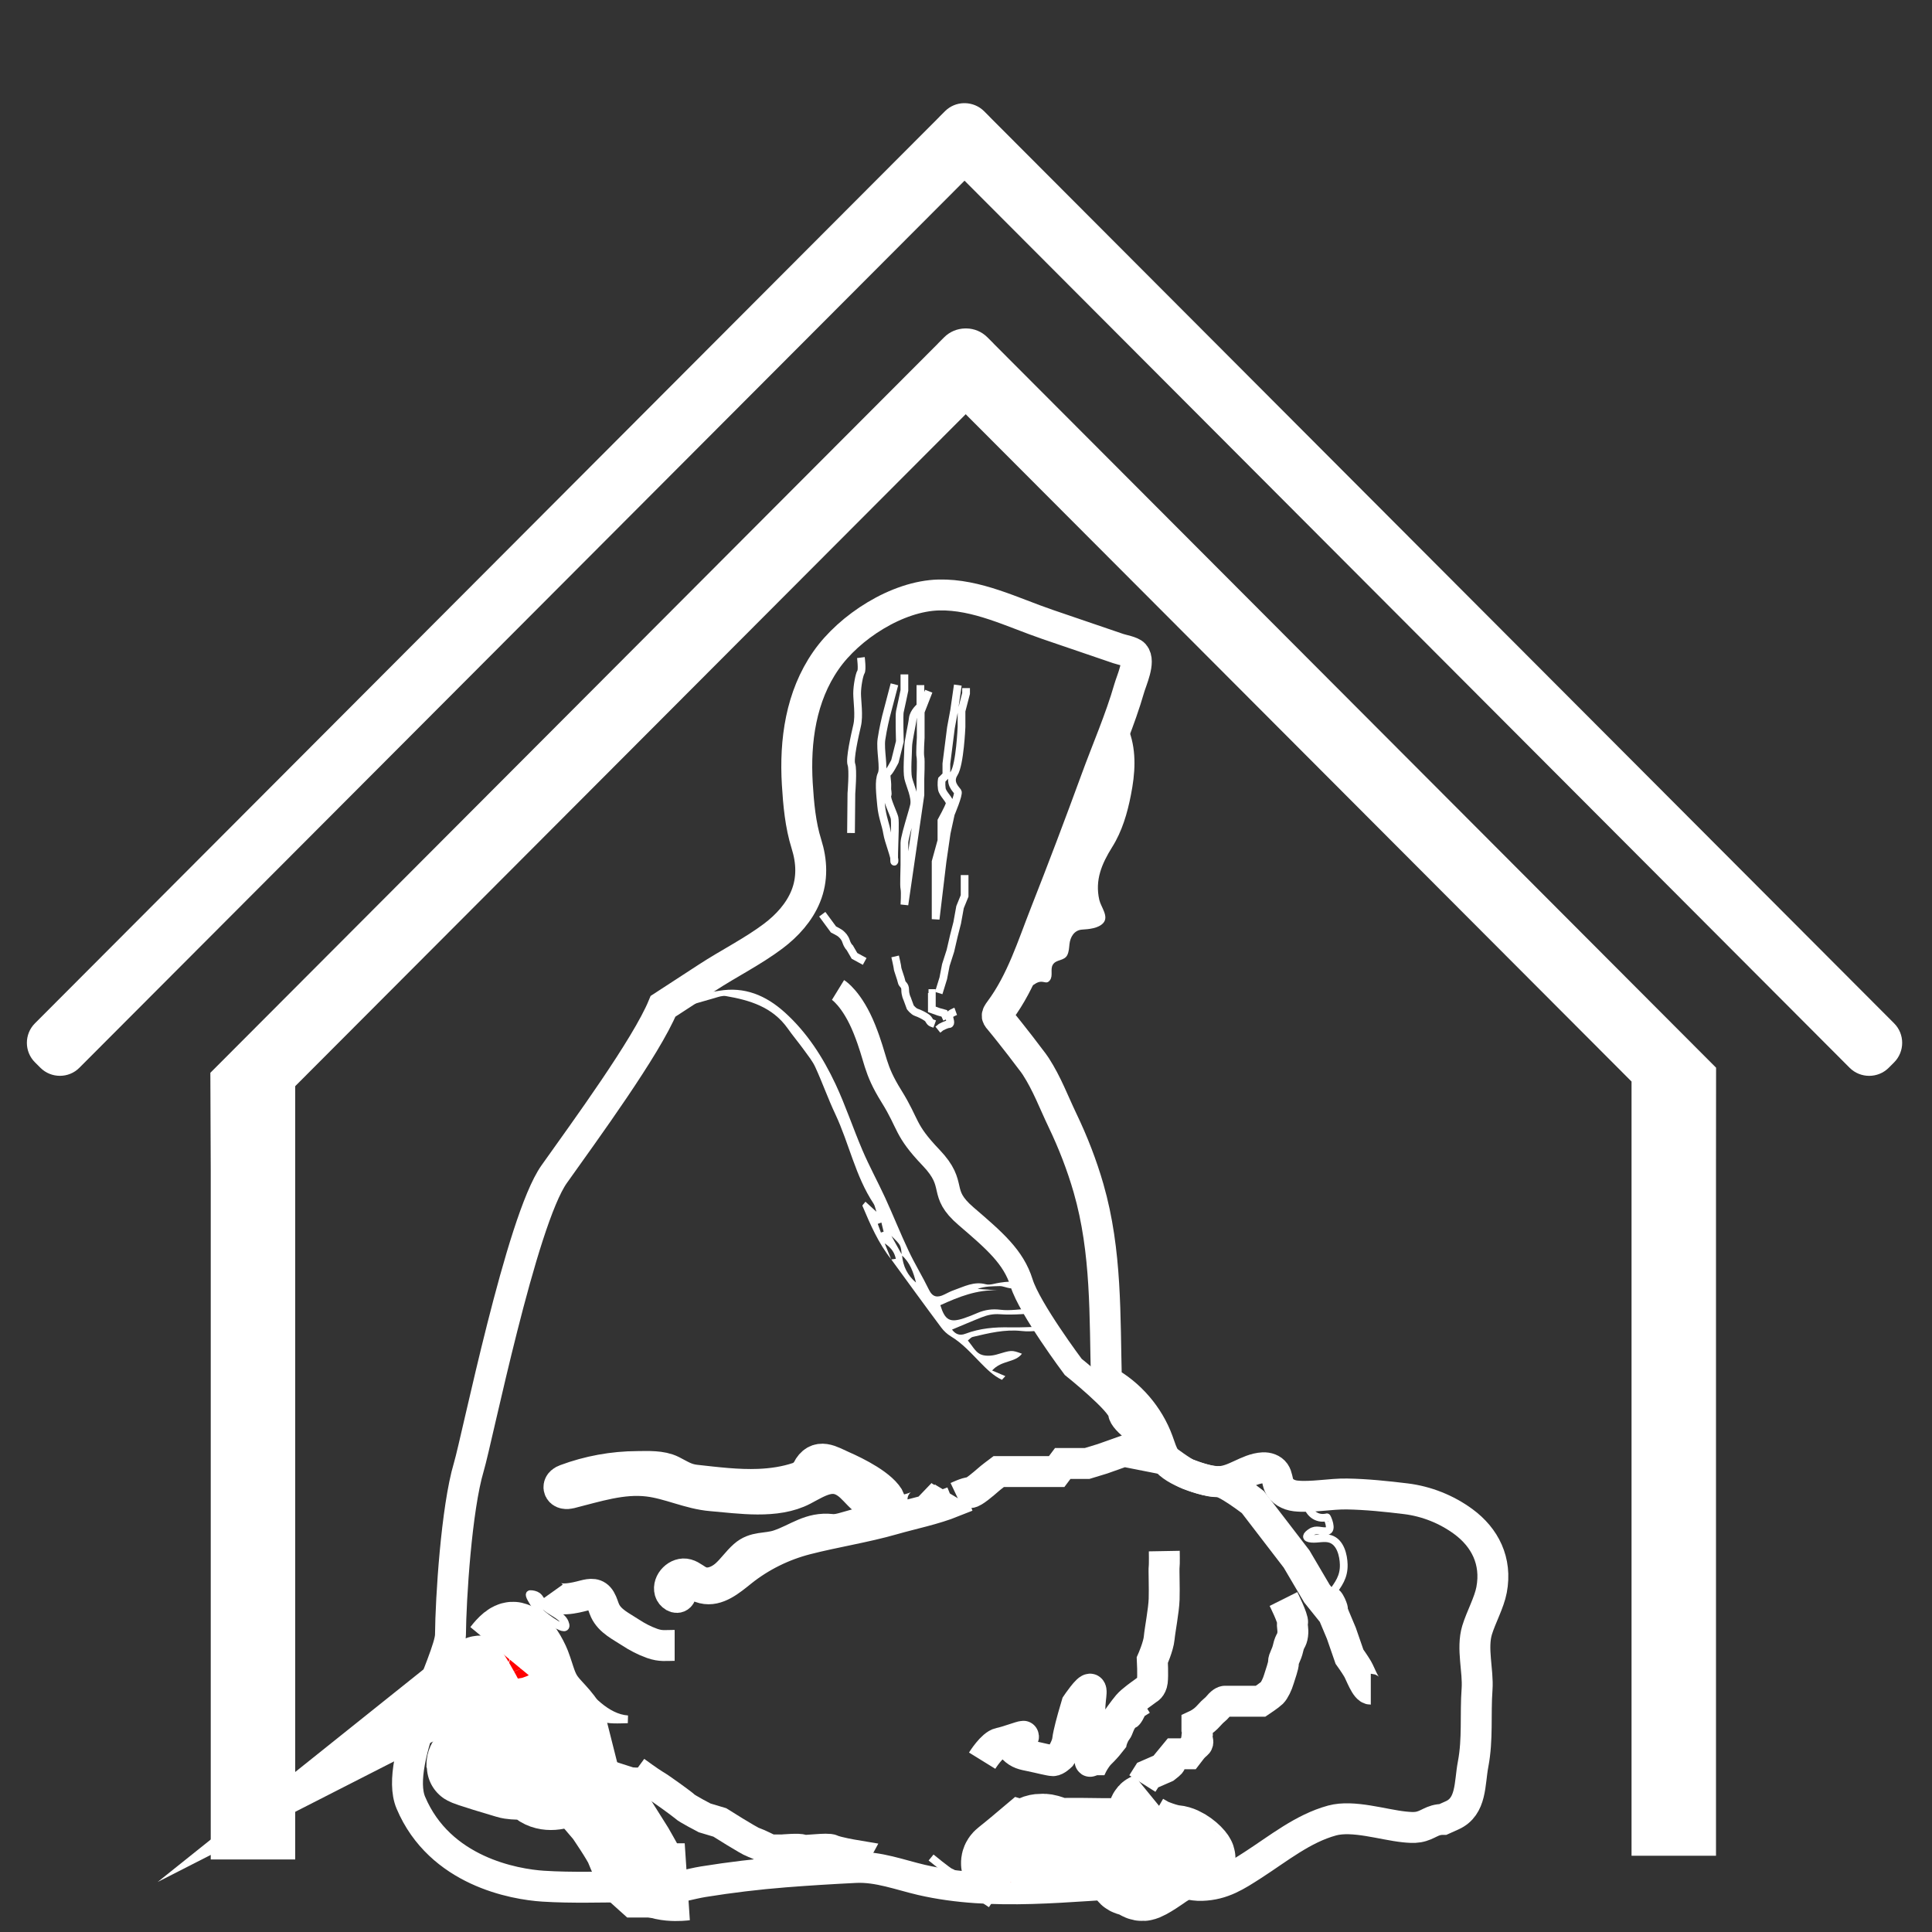 <?xml version="1.0" encoding="iso-8859-1"?>
<!-- Generator: Adobe Illustrator 19.0.0, SVG Export Plug-In . SVG Version: 6.00 Build 0)  -->
<svg version="1.1" xmlns="http://www.w3.org/2000/svg" xmlns:xlink="http://www.w3.org/1999/xlink" x="0px" y="0px"
	 viewBox="0 0 25 25" style="enable-background:new 0 0 25 25;" xml:space="preserve">
<rect x="0" y="0" width="25" height="25" fill="#333333" stroke="none"/>
<g id="Layer_1">
	<path style="fill:#FFFFFF;" d="M24.51,13.242l-11.7-11.726c-0.002-0.002-0.004-0.005-0.006-0.007l-0.07-0.07
		c-0.067-0.067-0.155-0.101-0.243-0.104c-0.003,0-0.006,0-0.01,0c-0.003,0-0.006,0-0.01,0c-0.088,0.002-0.176,0.037-0.243,0.104
		l-0.07,0.07c-0.002,0.002-0.004,0.005-0.006,0.007l-11.7,11.726c-0.139,0.139-0.139,0.367,0.001,0.505l0.07,0.07
		c0.139,0.139,0.367,0.139,0.505-0.001L12.481,2.338l11.453,11.479c0.139,0.139,0.366,0.139,0.505,0.001l0.07-0.07
		C24.649,13.608,24.649,13.381,24.51,13.242z"/>
	<path style="fill:#FFFFFF;" d="M13.481,17.164c-0.018,0.02-0.035,0.054-0.055,0.056c-0.069,0.008-0.139,0.011-0.207,0.003
		c-0.217-0.024-0.425,0.028-0.633,0.077c-0.021,0.005-0.039,0.028-0.062,0.046c0.055,0.065,0.095,0.144,0.158,0.176
		c0.057,0.029,0.146,0.025,0.212,0.006c0.194-0.057,0.192-0.062,0.33-0.011c-0.091,0.12-0.261,0.08-0.386,0.217
		c0.057,0.024,0.114,0.048,0.171,0.073c-0.015,0.016-0.03,0.032-0.044,0.048c-0.11-0.052-0.197-0.139-0.281-0.225
		c-0.119-0.121-0.231-0.248-0.379-0.337c-0.048-0.029-0.092-0.07-0.125-0.114c-0.218-0.292-0.432-0.588-0.647-0.882
		c0.02-0.003,0.039-0.005,0.059-0.008c-0.016-0.072-0.047-0.134-0.144-0.2c0.038,0.094,0.06,0.15,0.083,0.205
		c-0.165-0.208-0.269-0.448-0.371-0.69c-0.004-0.009,0.02-0.028,0.039-0.054c0.043,0.039,0.082,0.075,0.142,0.13
		c-0.017-0.05-0.021-0.081-0.037-0.105c-0.236-0.356-0.316-0.778-0.495-1.158c-0.094-0.199-0.167-0.408-0.259-0.608
		c-0.036-0.079-0.093-0.148-0.144-0.219c-0.07-0.097-0.147-0.188-0.216-0.286c-0.196-0.274-0.488-0.362-0.797-0.415
		c-0.045-0.008-0.097,0.011-0.144,0.025c-0.198,0.056-0.396,0.114-0.595,0.171c-0.009,0.003-0.022-0.009-0.042-0.019
		c0.016-0.097,0.077-0.153,0.169-0.169c0.173-0.03,0.349-0.045,0.522-0.076c0.332-0.058,0.608,0.061,0.847,0.275
		c0.29,0.26,0.498,0.584,0.662,0.933c0.13,0.278,0.227,0.572,0.348,0.855c0.089,0.208,0.198,0.407,0.293,0.613
		c0.105,0.229,0.198,0.463,0.305,0.69c0.08,0.17,0.18,0.332,0.262,0.501c0.048,0.1,0.112,0.106,0.199,0.063
		c0.04-0.019,0.079-0.041,0.12-0.055c0.135-0.047,0.262-0.119,0.417-0.078c0.056,0.015,0.124-0.013,0.186-0.021
		c0.084-0.012,0.168-0.023,0.277,0.001c-0.102,0.136-0.199,0.041-0.286,0.044c-0.093,0.003-0.187,0.001-0.283,0.036
		c0.086,0.006,0.173,0.013,0.259,0.019c-0.268-0.011-0.506,0.085-0.741,0.192c0.06,0.195,0.123,0.23,0.308,0.168
		c0.06-0.02,0.118-0.044,0.176-0.069c0.095-0.04,0.188-0.053,0.294-0.04c0.123,0.015,0.251-0.008,0.377-0.013
		c0.058-0.002,0.117,0,0.176,0c0.001,0.017,0.001,0.035,0.002,0.052c-0.188,0.009-0.376,0.033-0.563,0.019
		c-0.088-0.006-0.159,0.01-0.233,0.039c-0.128,0.05-0.254,0.105-0.386,0.16c0.044,0.058,0.097,0.083,0.175,0.053
		c0.185-0.07,0.379-0.087,0.576-0.082c0.139,0.003,0.277-0.006,0.416-0.009C13.485,17.168,13.481,17.164,13.481,17.164z
		 M11.668,16.243c-0.01-0.13-0.01-0.13-0.133-0.25c0.06,0.108,0.099,0.177,0.137,0.246c0.012,0.144,0.07,0.264,0.181,0.357
		C11.819,16.464,11.777,16.337,11.668,16.243z M11.405,15.819c-0.016,0.006-0.032,0.012-0.047,0.018
		c0.014,0.037,0.027,0.075,0.041,0.112c0.012-0.004,0.023-0.007,0.035-0.011C11.425,15.899,11.415,15.859,11.405,15.819z"/>
	<path style="fill:none;stroke:#FFFFFF;stroke-width:0.4;stroke-miterlimit:10;" d="M11.916,19.335
		c0.112,0.107,0.277,0.11,0.355-0.021c-0.003,0.005,0.057,0.101,0.063,0.119c-0.249,0.1-0.525,0.154-0.783,0.228
		c-0.363,0.104-0.747,0.162-1.117,0.257c-0.303,0.078-0.589,0.219-0.834,0.414C9.453,20.45,9.284,20.596,9.1,20.551
		c-0.048-0.012-0.093-0.036-0.142-0.045c-0.049-0.008-0.108,0.005-0.129,0.05c-0.016,0.032-0.009,0.075-0.035,0.1
		c-0.04,0.04-0.111-0.008-0.126-0.063c-0.034-0.122,0.1-0.255,0.221-0.221c0.066,0.018,0.117,0.073,0.181,0.097
		c0.108,0.041,0.232-0.011,0.319-0.087c0.087-0.076,0.152-0.175,0.239-0.252c0.138-0.123,0.286-0.082,0.447-0.136
		c0.244-0.082,0.405-0.234,0.685-0.203c0.059,0.007,0.124-0.011,0.183-0.028c0.247-0.069,0.494-0.14,0.74-0.214
		c0.062-0.019,0.223-0.047,0.252-0.113C11.951,19.403,11.943,19.361,11.916,19.335z"/>
	<path style="fill:none;stroke:#FFFFFF;stroke-width:0.5;stroke-miterlimit:10;" d="M10.491,19.043
		c0.097-0.193,0.24-0.092,0.398-0.022c0.166,0.073,0.51,0.242,0.584,0.413c-0.089,0.041-0.199-0.016-0.268-0.075
		c-0.078-0.066-0.139-0.152-0.224-0.21c-0.218-0.15-0.408-0.02-0.609,0.086c-0.334,0.176-0.799,0.1-1.16,0.07
		c-0.281-0.023-0.54-0.156-0.819-0.189c-0.346-0.042-0.688,0.072-1.026,0.157c-0.032,0.008-0.078,0.007-0.084-0.025
		c-0.004-0.027,0.026-0.045,0.051-0.054c0.292-0.109,0.604-0.166,0.915-0.167c0.134-0.001,0.301-0.011,0.423,0.05
		c0.114,0.058,0.187,0.111,0.324,0.126c0.273,0.03,0.548,0.065,0.824,0.054c0.176-0.007,0.353-0.033,0.52-0.089
		c0.052-0.018,0.096-0.052,0.132-0.093C10.478,19.068,10.485,19.057,10.491,19.043z"/>
	<path style="fill:#FFFFFF;" d="M22.206,13.816L12.861,4.45c-0.002-0.003-0.005-0.005-0.007-0.008l-0.078-0.078
		c-0.074-0.074-0.171-0.112-0.268-0.114c-0.004,0-0.007,0-0.011,0c-0.004,0-0.007,0-0.011,0c-0.098,0.003-0.194,0.04-0.268,0.114
		L12.14,4.442c-0.003,0.003-0.005,0.005-0.007,0.008l-9.411,9.432l0.005,1.268v8.911h1.093V14.055l8.676-8.695l8.616,8.635h0v10.018
		h1.093V15.09L22.206,13.816z"/>
	<path style="fill:none;stroke:#FFFFFF;stroke-width:0.4;stroke-miterlimit:10;" d="M8.58,13.021c0.19-0.124,0.38-0.247,0.57-0.371
		c0.28-0.183,0.589-0.336,0.856-0.537c0.179-0.135,0.336-0.307,0.42-0.514c0.09-0.222,0.08-0.453,0.009-0.678
		c-0.078-0.248-0.102-0.517-0.118-0.778c-0.033-0.556,0.046-1.131,0.371-1.597c0.302-0.435,0.923-0.834,1.46-0.847
		c0.495-0.011,0.95,0.225,1.407,0.381c0.306,0.104,0.611,0.209,0.917,0.313c0.048,0.017,0.171,0.037,0.204,0.075
		c0.08,0.092-0.033,0.331-0.064,0.439c-0.117,0.407-0.288,0.794-0.432,1.19c-0.21,0.574-0.427,1.147-0.651,1.716
		c-0.17,0.431-0.309,0.885-0.589,1.262c-0.055,0.074-0.043,0.076,0.009,0.138c0.041,0.049,0.081,0.1,0.121,0.15
		c0.09,0.113,0.178,0.227,0.265,0.343c0.023,0.03,0.047,0.06,0.068,0.093c0.146,0.226,0.233,0.463,0.346,0.699
		c0.136,0.284,0.25,0.577,0.337,0.879c0.236,0.82,0.209,1.652,0.231,2.495c0.305,0.168,0.546,0.448,0.666,0.775
		c0.03,0.081,0.053,0.166,0.101,0.239c0.1,0.149,0.496,0.283,0.674,0.286c0.209,0.004,0.38-0.168,0.586-0.179
		c0.057-0.003,0.119,0.017,0.152,0.064c0.032,0.046,0.031,0.106,0.052,0.157c0.034,0.084,0.126,0.133,0.216,0.143
		c0.207,0.023,0.453-0.029,0.666-0.025c0.249,0.004,0.519,0.032,0.763,0.062c0.267,0.033,0.525,0.136,0.742,0.295
		c0.28,0.206,0.436,0.51,0.366,0.883c-0.031,0.166-0.137,0.355-0.188,0.523c-0.071,0.237,0.017,0.524,0,0.763
		c-0.024,0.331,0.011,0.644-0.051,0.97c-0.048,0.249-0.017,0.548-0.271,0.662c0,0-0.118,0.053-0.118,0.053
		c-0.145,0-0.189,0.076-0.321,0.099c-0.06,0.01-0.122,0.004-0.183-0.002c-0.275-0.029-0.66-0.156-0.931-0.083
		c-0.378,0.103-0.694,0.362-1.024,0.575c-0.216,0.139-0.392,0.256-0.661,0.265c-0.132,0.005-0.244-0.04-0.371-0.054
		c-0.126-0.013-0.267,0.009-0.394,0.014c-0.94,0.042-1.936,0.183-2.863-0.031c-0.28-0.065-0.562-0.175-0.854-0.161
		c-0.306,0.015-0.615,0.034-0.92,0.058c-0.351,0.028-0.701,0.07-1.049,0.126c-0.174,0.028-0.36,0.09-0.535,0.098
		c-0.133,0.006-0.268-0.031-0.404-0.031c-0.376,0-0.76,0.015-1.135-0.009c-0.372-0.024-1.337-0.192-1.712-1.081
		c-0.227-0.539,0.511-1.866,0.513-2.171c0.004-0.467,0.077-1.634,0.237-2.171c0.11-0.37,0.678-3.188,1.105-3.79
		C7.574,14.626,8.361,13.551,8.58,13.021z"/>
	<path style="fill:#FFFFFF;" d="M13.669,11.961c-0.105,0.265-0.198,0.539-0.319,0.799c0.038-0.026,0.075-0.054,0.117-0.056
		c0.052-0.003,0.081,0.032,0.12-0.021c0.042-0.058,0.001-0.14,0.036-0.199c0.044-0.074,0.149-0.045,0.189-0.128
		c0.02-0.043,0.022-0.092,0.027-0.139c0.01-0.092,0.061-0.181,0.163-0.188c0.086-0.005,0.212-0.016,0.274-0.085
		c0.076-0.085-0.029-0.205-0.051-0.299c-0.059-0.26,0.033-0.469,0.166-0.683c0.129-0.205,0.197-0.439,0.243-0.675
		c0.054-0.273,0.075-0.552-0.019-0.818c-0.095,0.26-0.201,0.516-0.296,0.776C14.11,10.819,13.894,11.392,13.669,11.961z"/>
	<path style="fill:none;stroke:#FFFFFF;stroke-width:0.4;stroke-miterlimit:10;" d="M12.386,19.371c0,0,0.129-0.061,0.168-0.057
		c0.039,0.004,0.184-0.122,0.224-0.157c0.039-0.036,0.145-0.115,0.145-0.115h0.211h0.184h0.355l0.079-0.105h0.105h0.211l0.197-0.06
		l0.276-0.098l0.543,0.107c0,0,0.213,0.161,0.287,0.189c0.075,0.028,0.289,0.107,0.387,0.096c0.098-0.01,0.454,0.266,0.454,0.266
		l0.566,0.737l0.263,0.447l0.211,0.263l0.105,0.25l0.105,0.303c0,0,0.066,0.092,0.105,0.158s0.105,0.263,0.171,0.263"/>
	<path style="fill:#FF0000;stroke:#FFFFFF;stroke-miterlimit:10;" d="M6.031,22.793c0.023-0.027,0.071-0.005,0.133,0.005
		c0.207,0.032,0.417,0.054,0.617,0.117c0.191,0.06,0.374,0.149,0.565,0.21c-0.051,0.027-0.111,0.044-0.169,0.052
		c-0.065,0.009-0.133,0.001-0.189-0.033c-0.029-0.018-0.053-0.043-0.081-0.061c-0.083-0.053-0.241-0.022-0.34-0.053
		c-0.049-0.015-0.549-0.161-0.549-0.177C6.017,22.822,6.022,22.803,6.031,22.793z"/>
	<path style="fill:#FF0000;stroke:#FFFFFF;stroke-miterlimit:10;" d="M7.646,23.178l-0.069,0.049l0.069,0.069l0.168,0.197
		c0,0,0.217,0.316,0.257,0.415c0.039,0.099,0.138,0.316,0.138,0.316l0.099,0.089h0.118l0.261,0.039H8.86
		c0,0-0.365,0.049-0.464-0.128c-0.099-0.178-0.178-0.316-0.178-0.316l-0.217-0.345l-0.079-0.138l-0.089-0.079L7.646,23.178z"/>
	<path style="fill:#FF0000;stroke:#FFFFFF;stroke-miterlimit:10;" d="M6.185,21.677c0.11-0.085,0.25,0.267,0.305,0.346
		c0.124,0.177,0.245,0.401,0.435,0.517c0.135,0.082,0.57,0.255,0.557,0.447c-0.337-0.006-0.638-0.214-0.869-0.442
		C6.51,22.44,6.381,22.317,6.329,22.18c-0.013-0.034-0.124-0.519-0.149-0.499C6.182,21.68,6.183,21.678,6.185,21.677z"/>
	<path style="fill:#FF0000;stroke:#FFFFFF;stroke-miterlimit:10;" d="M6.481,21.361c0.014-0.016,0.219,0.346,0.234,0.389
		c0.053,0.149,0.105,0.296,0.223,0.408c0.108,0.103,0.294,0.205,0.435,0.247c-0.039-0.157-0.194-0.276-0.289-0.401
		c-0.117-0.152-0.137-0.294-0.202-0.464c-0.032-0.082-0.143-0.291-0.237-0.312C6.593,21.218,6.509,21.325,6.481,21.361z"/>
	<path style="fill:none;stroke:#FFFFFF;stroke-width:0.1;stroke-miterlimit:10;" d="M6.817,20.984
		c0.004,0.026,0.018,0.049,0.032,0.071c0.168,0.266,0.339,0.527,0.51,0.793c0.099,0.154,0.231,0.309,0.408,0.373
		c0.112,0.041,0.239,0.029,0.356,0.027c-0.281-0.02-0.5-0.282-0.673-0.477c-0.125-0.141-0.236-0.293-0.342-0.449
		c-0.089-0.132-0.185-0.26-0.268-0.395c-0.022,0.01-0.027,0.03-0.024,0.055C6.817,20.983,6.817,20.983,6.817,20.984z"/>
	<path style="fill:none;stroke:#FFFFFF;stroke-width:0.1;stroke-miterlimit:10;" d="M6.941,20.795
		c0.028,0.04,0.052,0.073,0.055,0.076c0.046,0.046,0.388,0.304,0.312,0.124c-0.042-0.1-0.199-0.142-0.267-0.223
		c-0.027-0.033-0.053-0.093-0.086-0.118c-0.026-0.019-0.066-0.027-0.095-0.026C6.834,20.63,6.892,20.724,6.941,20.795z"/>
	<path style="fill:none;stroke:#FFFFFF;stroke-width:0.4;stroke-miterlimit:10;" d="M8.218,22.872v0.049
		c0,0,0.188,0.138,0.257,0.178c0.069,0.039,0.355,0.247,0.385,0.276c0.03,0.03,0.257,0.148,0.257,0.148l0.197,0.059
		c0,0,0.375,0.237,0.434,0.257c0.059,0.02,0.217,0.099,0.217,0.099h0.158c0,0,0.227-0.02,0.257,0c0.03,0.02,0.326-0.03,0.385,0
		c0.059,0.03,0.291,0.069,0.291,0.069l-0.064,0.118"/>
	<path style="fill:none;stroke:#FFFFFF;stroke-width:0.1;stroke-miterlimit:10;" d="M12.048,24.036c0,0,0.217,0.178,0.247,0.188
		c0.03,0.01,0.207,0.135,0.207,0.135"/>
	<path style="fill:#FF0000;stroke:#FFFFFF;stroke-miterlimit:10;" d="M13.074,24.358v-0.095l-0.099-0.066c0,0-0.089-0.092,0-0.161
		c0.089-0.069,0.276-0.227,0.276-0.227s0.02,0.006,0.079-0.041s0.091-0.057,0.169-0.057s0.186,0.066,0.226,0.057
		c0.039-0.008,0.543,0,0.543,0h0.178c0,0,0.109-0.028,0.138,0.041c0.03,0.069,0.039,0.381,0.039,0.388c0,0.007-0.099,0.076,0,0.096
		c0.099,0.02,0.112,0.067,0.166,0.064c0.054-0.003,0.273-0.16,0.273-0.16s0.282-0.191,0.311-0.161
		c0.03,0.03,0.138,0.046,0.109-0.002s-0.158-0.166-0.276-0.176c-0.118-0.01-0.306-0.091-0.306-0.091l-0.099-0.057
		c0,0,0.02-0.266,0.049-0.266s0.138-0.089,0.138-0.089"/>
	<path style="fill:none;stroke:#FFFFFF;stroke-width:0.4;stroke-miterlimit:10;" d="M12.709,22.783c0,0,0.128-0.207,0.227-0.227
		c0.099-0.02,0.276-0.089,0.306-0.089s-0.197,0.089-0.128,0.158c0.069,0.069,0.128,0.079,0.227,0.099
		c0.099,0.02,0.247,0.059,0.286,0.059c0.039,0,0.099-0.059,0.099-0.059s0.079-0.118,0.089-0.207c0.01-0.089,0.069-0.296,0.069-0.296
		l0.049-0.168c0,0,0.148-0.22,0.178-0.194c0.03,0.026-0.03,0.191,0,0.405s-0.042,0.234,0.009,0.362c0.051,0.128-0.051,0.188,0,0.158
		c0.051-0.03,0.14-0.197,0.159-0.227c0.02-0.03,0.118-0.206,0.138-0.246c0.02-0.04,0.128-0.188,0.178-0.247s0.178-0.148,0.178-0.148
		l0.079-0.058c0,0,0.049-0.021,0.059-0.1c0.01-0.079,0-0.276,0-0.276s0.079-0.178,0.089-0.286c0.01-0.109,0.059-0.354,0.064-0.503
		s-0.005-0.376,0-0.415s0.002-0.207,0.002-0.207"/>
	<path style="fill:none;stroke:#FFFFFF;stroke-width:0.1;stroke-miterlimit:10;" d="M14.131,22.921h0.128
		c0,0,0.039-0.084,0.089-0.131c0.049-0.047,0.099-0.106,0.099-0.106l0.079-0.099c0,0,0.01-0.059,0.049-0.109
		c0.039-0.049,0.049-0.147,0.099-0.167s0.099-0.139,0.099-0.139l0.079-0.049"/>
	<path style="fill:none;stroke:#FFFFFF;stroke-width:0.1;stroke-miterlimit:10;" d="M16.647,19.387
		c0.084,0.025,0.172,0.036,0.259,0.049c0.019,0.138,0.129,0.231,0.264,0.198c0.003-0.001,0.082,0.167,0,0.178
		c-0.077,0.01-0.135-0.033-0.206,0.015c-0.057,0.038-0.084,0.076,0.008,0.084c0.079,0.007,0.165-0.022,0.243,0.003
		c0.13,0.042,0.17,0.212,0.173,0.331c0.004,0.16-0.067,0.254-0.159,0.377c0.07-0.094,0.158,0.141,0.161,0.178
		c0.005,0.066,0.003,0.132,0.003,0.198"/>
	<path style="fill:none;stroke:#FFFFFF;stroke-width:0.3;stroke-miterlimit:10;" d="M10.844,12.81c0,0,0.184,0.113,0.342,0.508
		c0.158,0.395,0.12,0.5,0.35,0.869c0.229,0.368,0.164,0.429,0.512,0.793s0.086,0.444,0.454,0.759
		c0.368,0.316,0.613,0.526,0.717,0.861s0.668,1.087,0.668,1.087s0.592,0.474,0.603,0.605c0.012,0.132,0.36,0.342,0.36,0.342v0.145"
		/>
	<path style="fill:none;stroke:#FFFFFF;stroke-width:0.1;stroke-miterlimit:10;" d="M11.14,8.509c0,0,0.02,0.158,0,0.188
		c-0.02,0.03-0.049,0.178-0.049,0.276s0.03,0.286,0,0.415s-0.099,0.434-0.074,0.503c0.025,0.069,0,0.375,0,0.375l-0.005,0.513"/>
	<path style="fill:none;stroke:#FFFFFF;stroke-width:0.1;stroke-miterlimit:10;" d="M11.574,8.855l-0.109,0.415
		c0,0-0.039,0.158-0.059,0.296s0.039,0.375,0,0.454c-0.039,0.079-0.018,0.257-0.004,0.405c0.014,0.148,0.06,0.247,0.077,0.355
		s0.105,0.316,0.095,0.365c-0.01,0.049,0.001-0.257,0.001-0.257s0.011-0.257,0-0.306c-0.011-0.049-0.107-0.247-0.093-0.286
		c0.014-0.039-0.004-0.049,0-0.118c0.004-0.069-0.023-0.172,0-0.175C11.505,10,11.58,9.852,11.58,9.852l0.064-0.257
		c0,0-0.01-0.345,0-0.385c0.01-0.039,0.059-0.276,0.059-0.276V8.727"/>
	<path style="fill:none;stroke:#FFFFFF;stroke-width:0.1;stroke-miterlimit:10;" d="M11.91,8.865v0.276c0,0-0.089,0.069-0.099,0.158
		c-0.01,0.089-0.059,0.288-0.059,0.366c0,0.078-0.02,0.315,0,0.404s0.1,0.247,0.075,0.355c-0.008,0.034-0.023,0.085-0.04,0.143
		c-0.037,0.128-0.084,0.286-0.084,0.341c0,0.079,0,0.197,0,0.286s-0.01,0.257,0,0.306c0.01,0.049,0,0.207,0,0.207l0.207-1.421
		v-0.207c0,0,0.01-0.247,0-0.286c-0.01-0.039,0.004-0.247,0.004-0.247V9.329V9.21l0.104-0.266"/>
	<path style="fill:none;stroke:#FFFFFF;stroke-width:0.1;stroke-miterlimit:10;" d="M12.394,8.865l-0.047,0.326l-0.042,0.227
		l-0.059,0.464v0.148l-0.059,0.059c0,0-0.01,0.049,0,0.118c0.01,0.069,0.114,0.148,0.101,0.197
		c-0.013,0.049-0.106,0.217-0.106,0.217v0.257l-0.075,0.272v0.32v0.424l0.089-0.745l0.054-0.371l0.054-0.247
		c0,0,0.109-0.257,0.089-0.286c-0.02-0.03-0.123-0.118-0.047-0.237c0.076-0.118,0.096-0.602,0.096-0.602V9.2l0.059-0.227V8.904"/>
	<polyline style="fill:none;stroke:#FFFFFF;stroke-width:0.1;stroke-miterlimit:10;" points="12.147,12.85 12.206,12.659 
		12.239,12.488 12.298,12.304 12.344,12.106 12.386,11.942 12.423,11.738 12.482,11.593 12.482,11.435 12.482,11.323 	"/>
	<path style="fill:none;stroke:#FFFFFF;stroke-width:0.1;stroke-miterlimit:10;" d="M10.64,11.83l0.145,0.197
		c0,0,0.079,0.039,0.099,0.059c0.02,0.02,0.046,0.039,0.066,0.099c0.02,0.059,0.046,0.079,0.046,0.079l0.061,0.105l0.132,0.072"/>
	<path style="fill:none;stroke:#FFFFFF;stroke-width:0.1;stroke-miterlimit:10;" d="M11.583,12.376c0,0,0.031,0.132,0.031,0.151
		c0,0.02,0.046,0.138,0.053,0.178c0.007,0.039,0.046,0.037,0.046,0.104c0,0.067,0.025,0.113,0.025,0.113l0.041,0.112
		c0,0,0.039,0.053,0.079,0.066c0.039,0.013,0.092,0.039,0.132,0.066c0.039,0.026,0.033,0.059,0.069,0.072
		c0.036,0.013,0.036,0.013,0.036,0.013"/>
	<polyline style="fill:none;stroke:#FFFFFF;stroke-width:0.1;stroke-miterlimit:10;" points="12.252,13.186 12.219,13.113 
		12.147,13.093 12.058,13.061 12.058,12.922 12.058,12.85 12.015,12.85 	"/>
	<path style="fill:none;stroke:#FFFFFF;stroke-width:0.1;stroke-miterlimit:10;" d="M12.367,13.087c0,0-0.092,0.033-0.086,0.066
		c0.007,0.033,0.032,0.099,0,0.099s-0.104,0.039-0.104,0.039l-0.041,0.033"/>
	<path style="fill:none;stroke:#FFFFFF;stroke-width:0.4;stroke-miterlimit:10;" d="M16.608,20.691c0,0,0.128,0.256,0.118,0.305
		s0.011,0.079,0.001,0.158c-0.01,0.079-0.036,0.069-0.058,0.168s-0.061,0.138-0.061,0.188c0,0.049-0.039,0.148-0.059,0.217
		c-0.02,0.069-0.059,0.148-0.089,0.178c-0.03,0.03-0.148,0.109-0.148,0.109h-0.257h-0.207c0,0-0.03,0-0.079,0.059
		s-0.059,0.049-0.128,0.128c-0.069,0.079-0.153,0.118-0.153,0.118v0.059c0,0,0.015,0.059,0,0.089c-0.015,0.03,0.035,0.069,0,0.099
		c-0.035,0.03-0.054,0.049-0.084,0.089c-0.03,0.039-0.03,0.039-0.03,0.039h-0.168l-0.079,0.096c0,0,0.049,0.002,0,0.042
		c-0.049,0.039-0.049,0.039-0.049,0.039l-0.227,0.099l-0.069,0.109"/>
	<path style="fill:none;stroke:#FFFFFF;stroke-width:0.4;stroke-miterlimit:10;" d="M7.119,20.621
		c0.084,0.118,0.328,0.054,0.438,0.025c0.086-0.022,0.161-0.034,0.213,0.054c0.027,0.045,0.038,0.097,0.06,0.144
		c0.064,0.135,0.207,0.2,0.325,0.278c0.088,0.058,0.183,0.108,0.282,0.143c0.115,0.041,0.18,0.026,0.293,0.026"/>
</g>
<g id="Layer_2">
</g>
<g id="Layer_3">
</g>
</svg>
